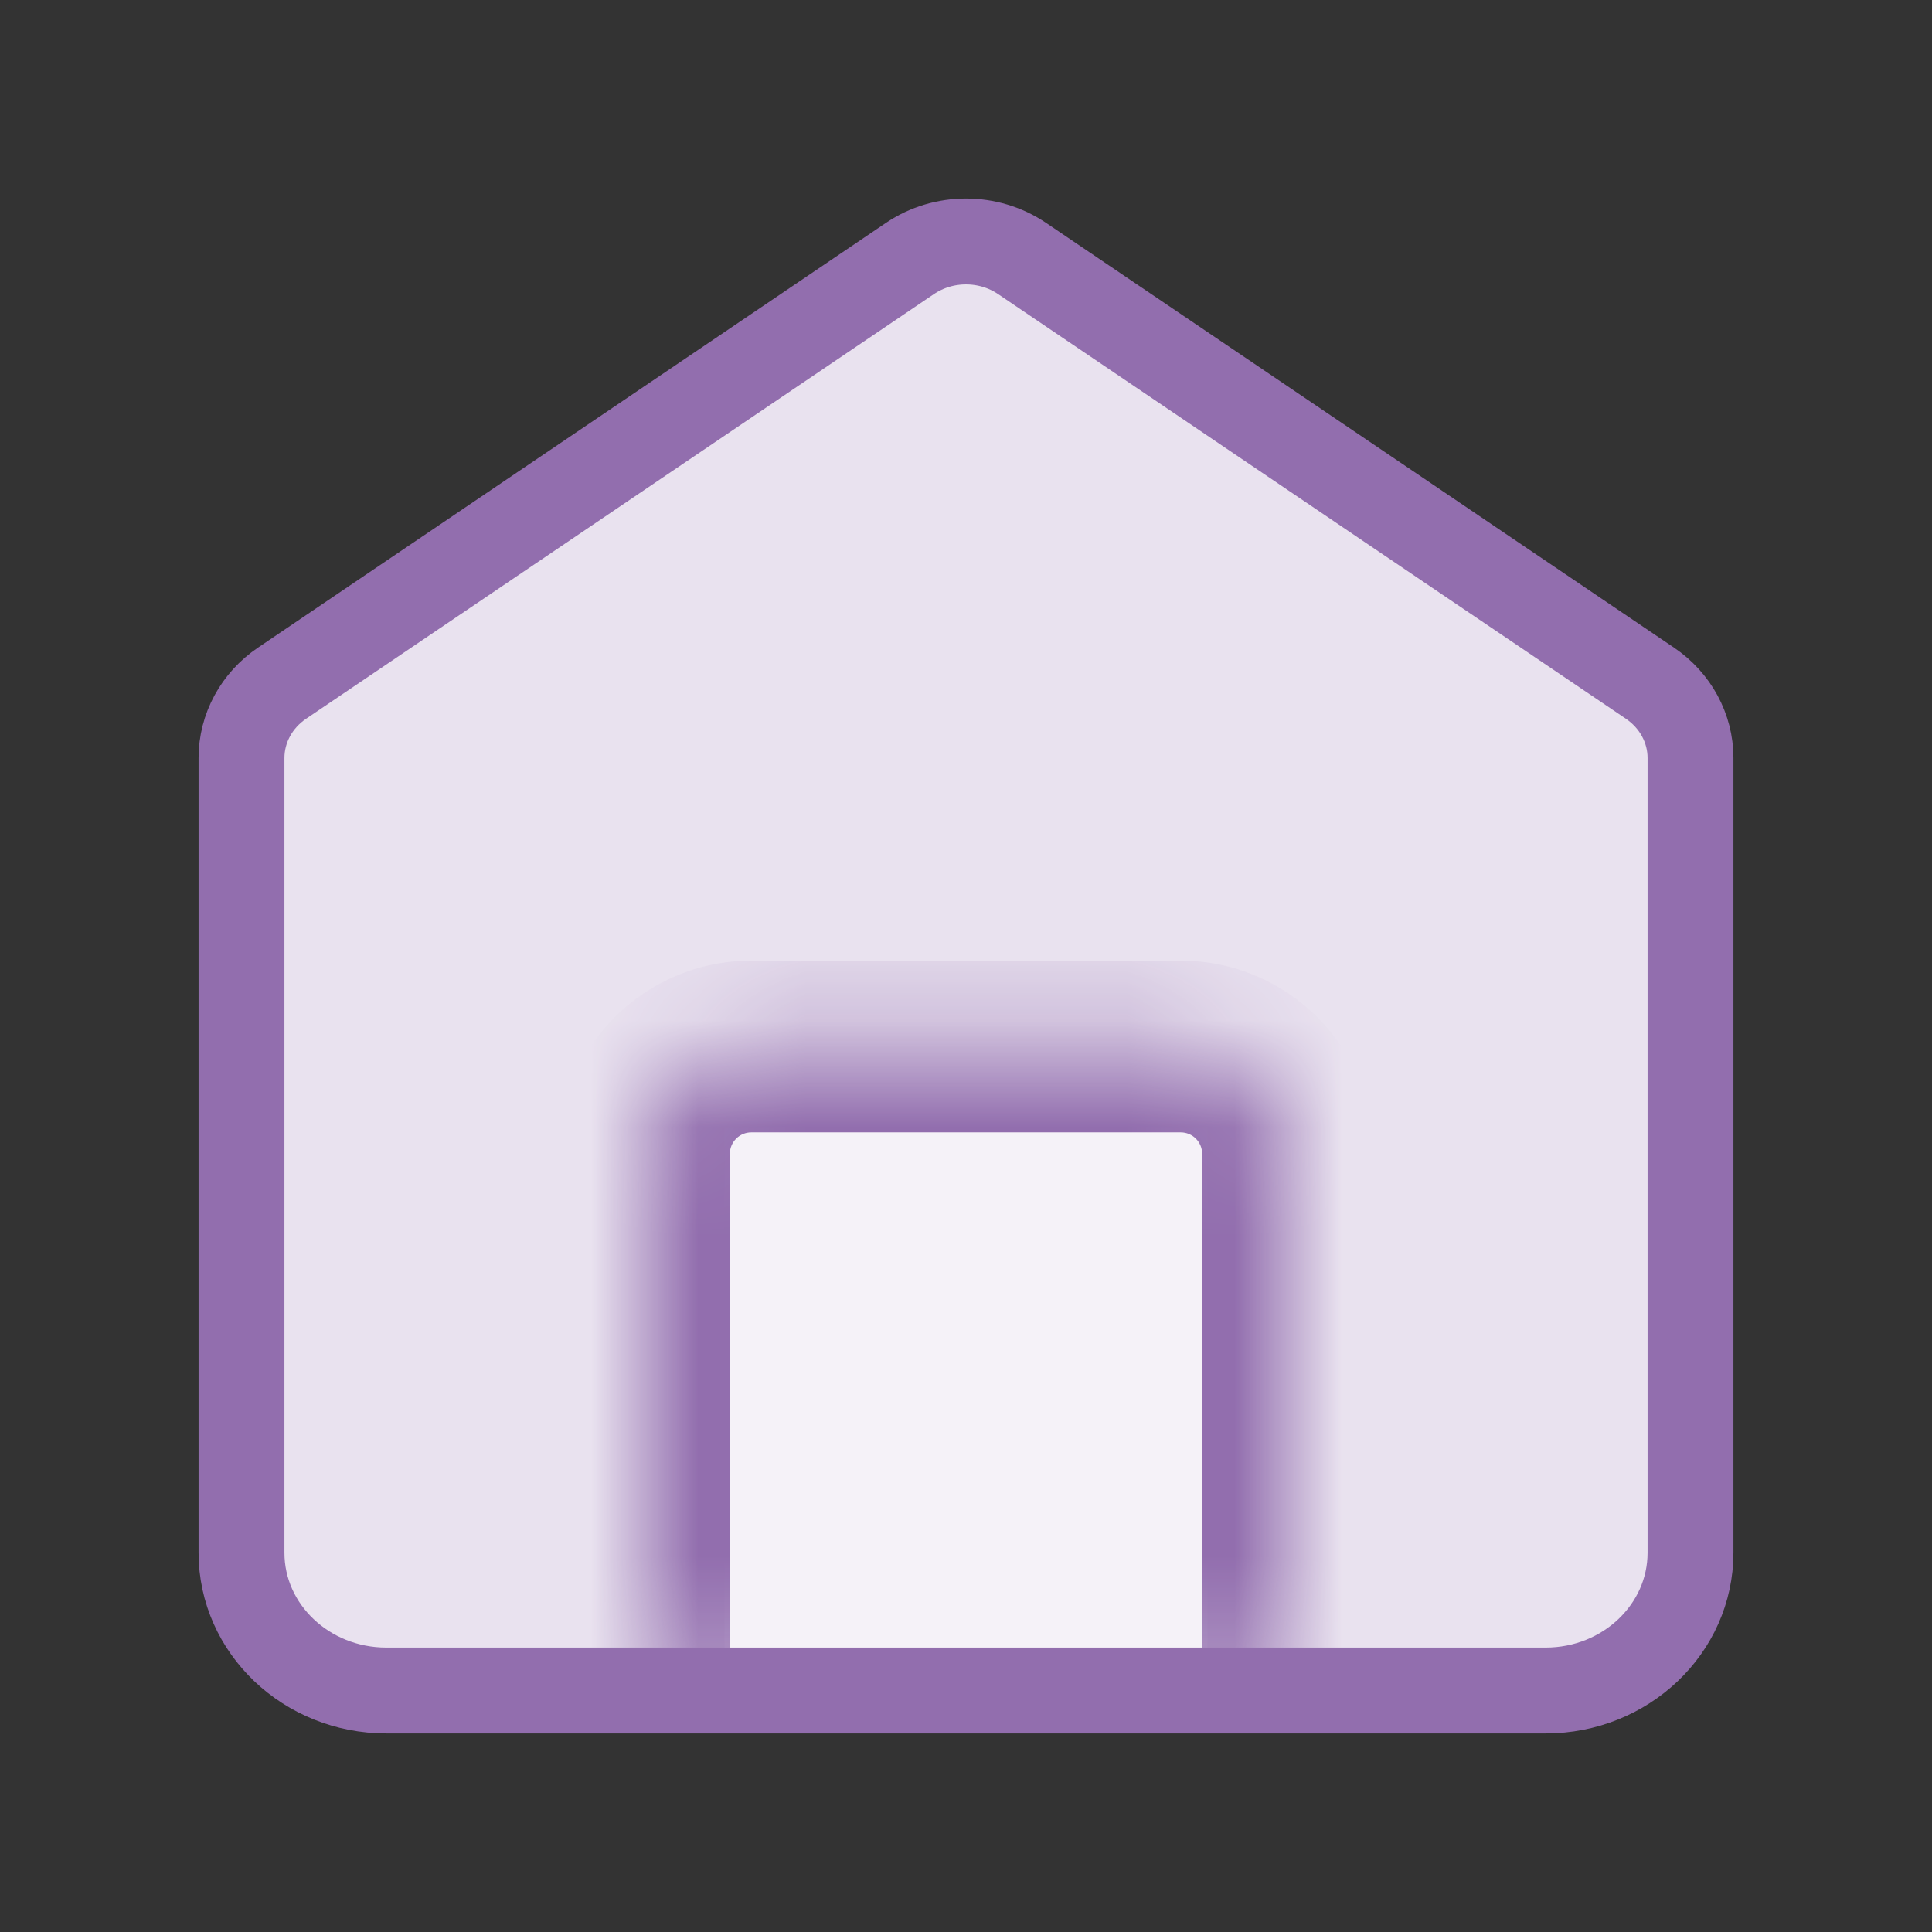<svg width="18" height="18" viewBox="0 0 18 18" fill="none" xmlns="http://www.w3.org/2000/svg">
<rect x="0" y="0" width="18" height="18" fill="#333333" stroke="none"/>
<g id="General">
<path id="Icon" d="M2.25 7.062C2.25 6.785 2.391 6.525 2.628 6.365L8.478 2.408C8.791 2.197 9.209 2.197 9.522 2.408L15.372 6.365C15.609 6.525 15.75 6.785 15.75 7.062V14.466C15.75 15.175 15.146 15.75 14.4 15.75H3.6C2.854 15.75 2.25 15.175 2.25 14.466V7.062Z" fill="#E9E2EF" stroke="#926EAE" stroke-width="0.5"/>
<path id="Rectangle 4330" d="M6.75 10.5H11.25V15.75H6.75V10.5Z" fill="#F5F2F8"/>
<g id="Rectangle 4331">
<mask id="path-3-inside-1_5081_3607" fill="white">
<path d="M6 10.75C6 10.198 6.448 9.75 7 9.75H11C11.552 9.75 12 10.198 12 10.75V15.75H6V10.75Z"/>
</mask>
<path d="M5.2 10.75C5.2 9.756 6.006 8.95 7 8.95H11C11.994 8.95 12.8 9.756 12.8 10.75L11.2 10.75C11.2 10.639 11.111 10.55 11 10.55H7C6.89 10.55 6.8 10.639 6.8 10.75L5.2 10.75ZM12 15.75H6H12ZM5.2 15.75V10.75C5.2 9.756 6.006 8.95 7 8.95L7 10.55C6.89 10.55 6.8 10.639 6.8 10.75V15.75H5.2ZM11 8.95C11.994 8.95 12.8 9.756 12.8 10.75V15.75H11.2V10.75C11.2 10.639 11.111 10.55 11 10.55V8.95Z" fill="#926EAE" mask="url(#path-3-inside-1_5081_3607)"/>
</g>
<path id="Icon_2" d="M2.25 7.062C2.25 6.785 2.391 6.525 2.628 6.365L8.478 2.408C8.791 2.197 9.209 2.197 9.522 2.408L15.372 6.365C15.609 6.525 15.75 6.785 15.75 7.062V14.466C15.75 15.175 15.146 15.75 14.4 15.75H3.6C2.854 15.75 2.25 15.175 2.25 14.466V7.062Z" stroke="#926EAE" stroke-width="0.8"/>
</g>
</svg>
